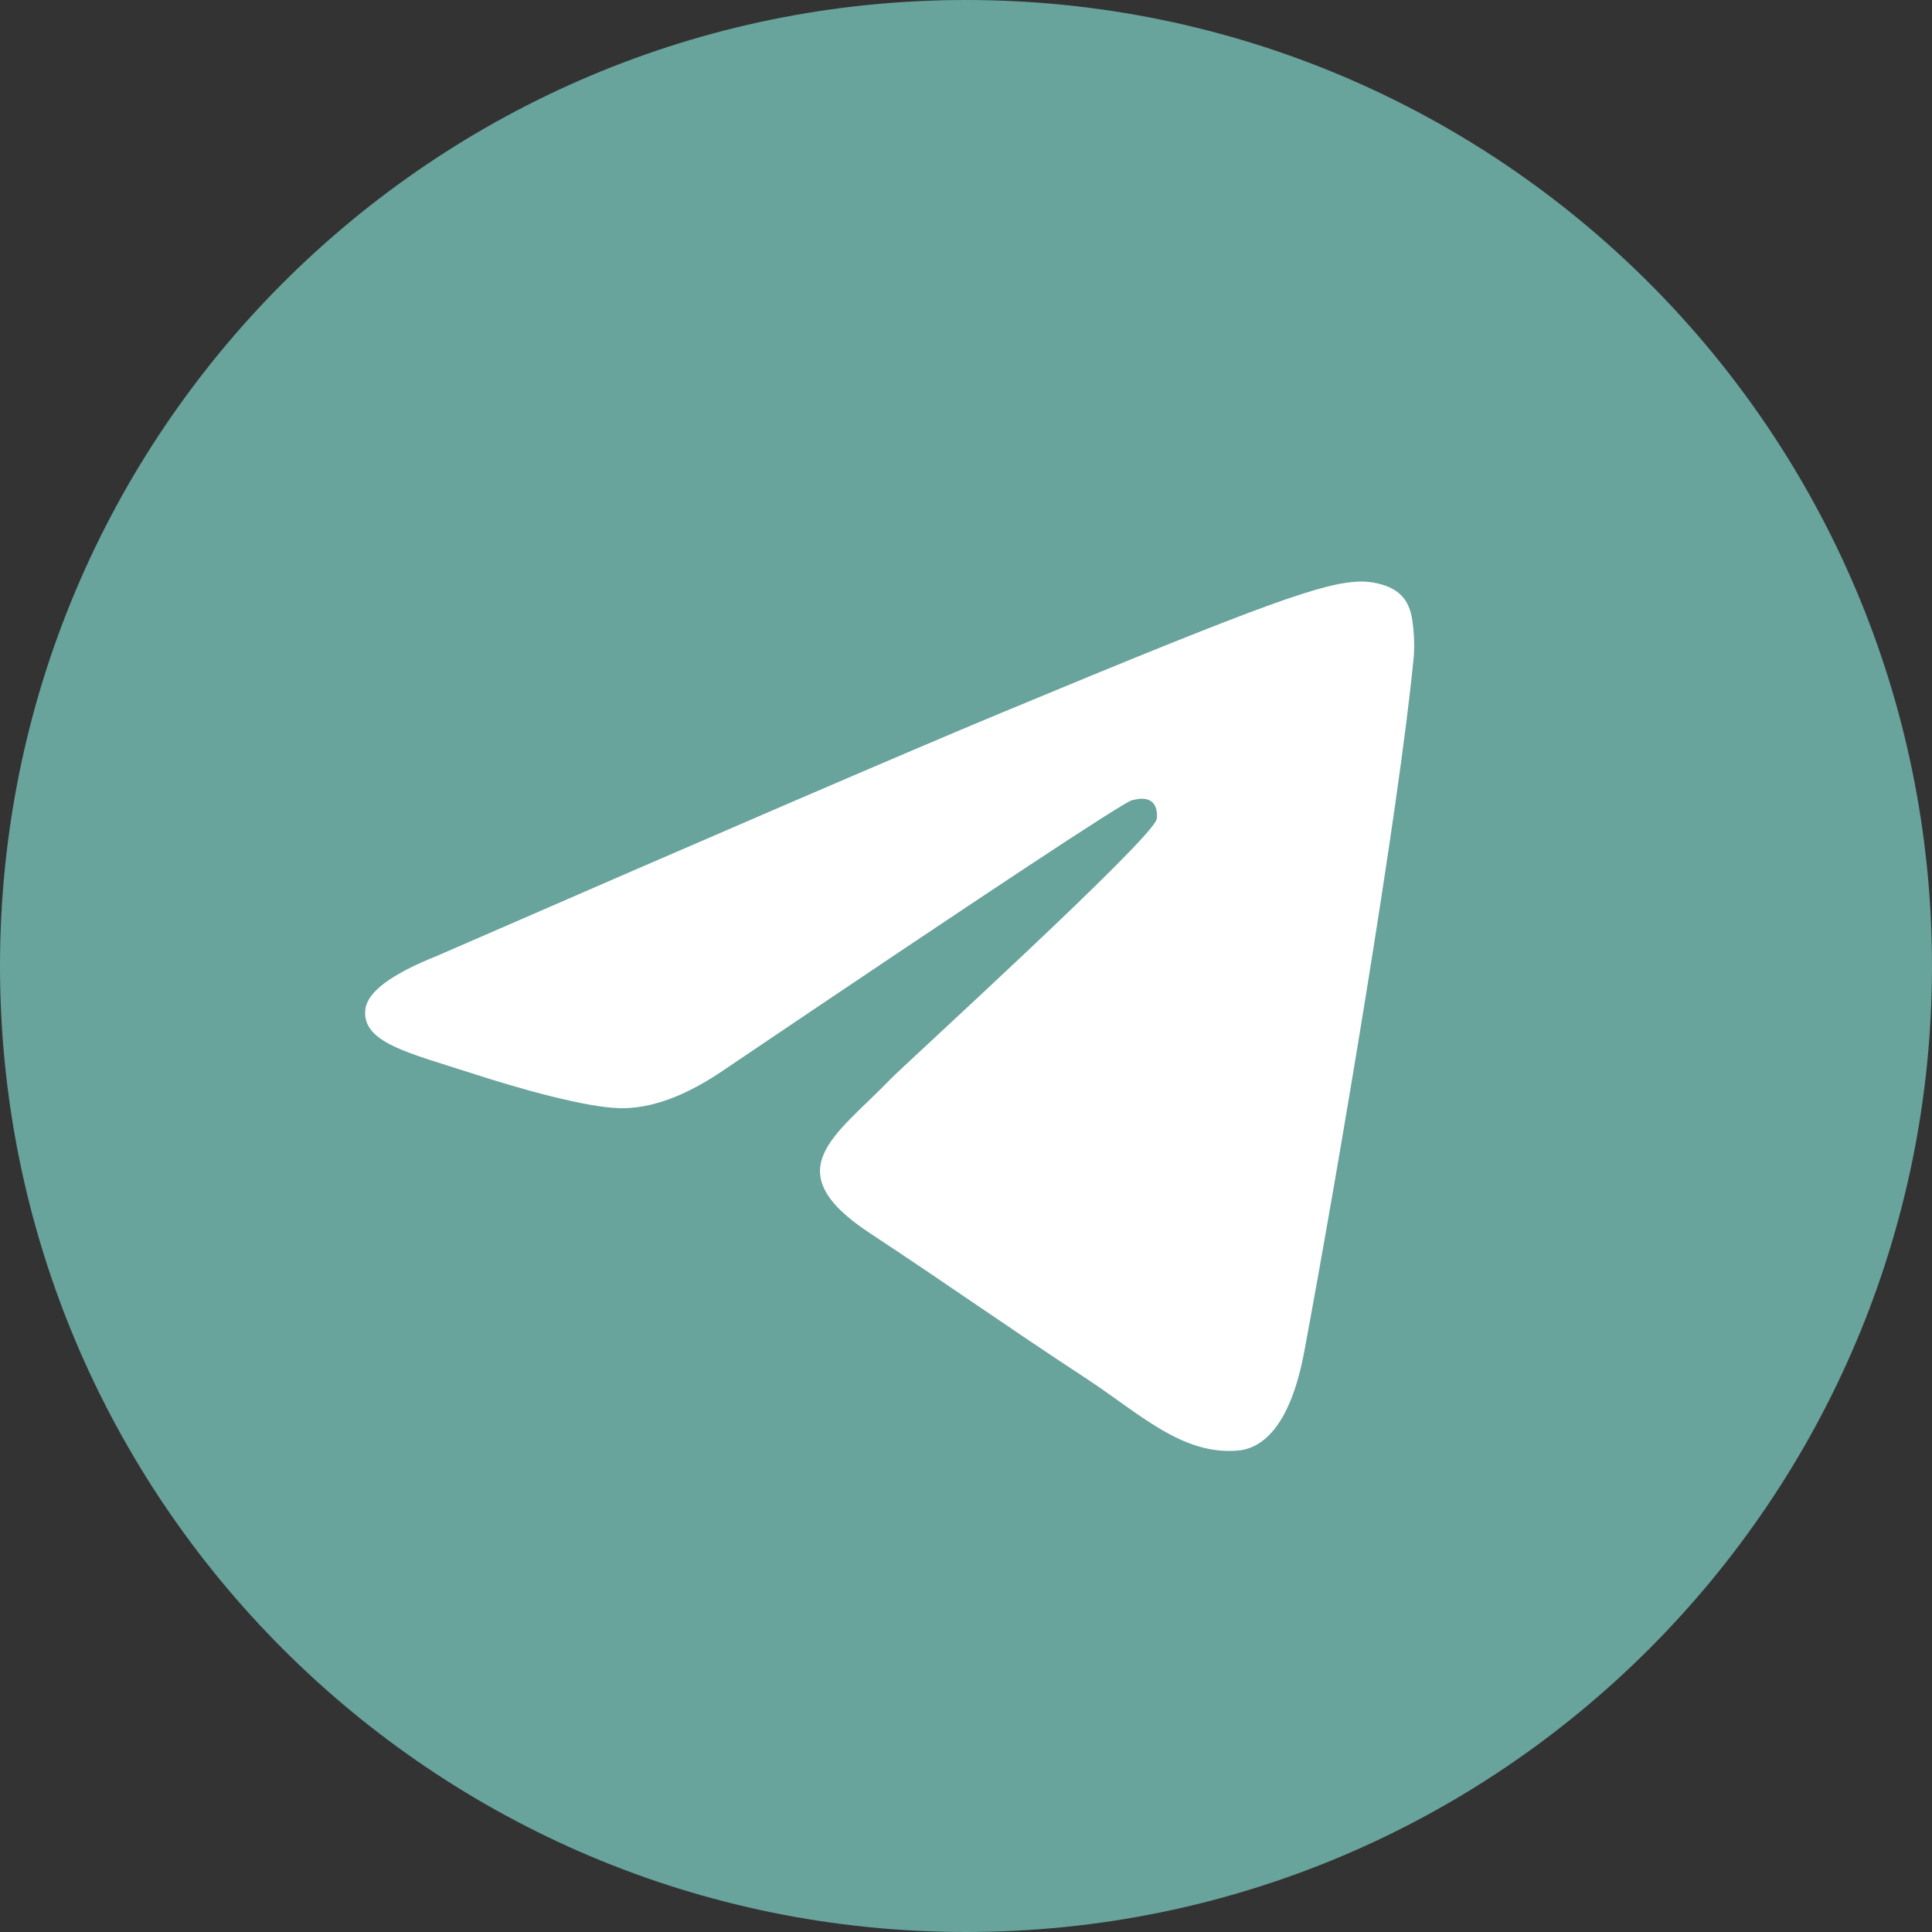 <svg width="42" height="42" viewBox="0 0 42 42" fill="none" xmlns="http://www.w3.org/2000/svg">
<rect x="0" y="0" width="42" height="42" fill="#333333" stroke="none"/>
<g clip-path="url(#clip0_79_477)">
<path d="M21 42C32.598 42 42 32.598 42 21C42 9.402 32.598 0 21 0C9.402 0 0 9.402 0 21C0 32.598 9.402 42 21 42Z" fill="#68A39C"/>
<path fill-rule="evenodd" clip-rule="evenodd" d="M9.505 20.778C15.627 18.111 19.709 16.353 21.752 15.503C27.584 13.078 28.796 12.656 29.586 12.642C29.759 12.639 30.148 12.682 30.399 12.886C30.612 13.059 30.67 13.292 30.698 13.455C30.726 13.618 30.761 13.991 30.733 14.282C30.417 17.602 29.05 25.661 28.354 29.38C28.06 30.953 27.48 31.481 26.919 31.533C25.7 31.645 24.773 30.727 23.592 29.953C21.744 28.741 20.7 27.987 18.906 26.805C16.832 25.438 18.177 24.687 19.358 23.46C19.667 23.139 25.041 18.252 25.145 17.808C25.157 17.753 25.17 17.546 25.047 17.437C24.924 17.328 24.743 17.365 24.612 17.395C24.427 17.437 21.474 19.388 15.754 23.249C14.916 23.825 14.157 24.105 13.477 24.091C12.727 24.074 11.285 23.667 10.212 23.318C8.897 22.891 7.852 22.665 7.943 21.939C7.99 21.561 8.511 21.174 9.505 20.778Z" fill="white"/>
</g>
<defs>
<clipPath id="clip0_79_477">
<rect width="42" height="42" fill="white"/>
</clipPath>
</defs>
</svg>
